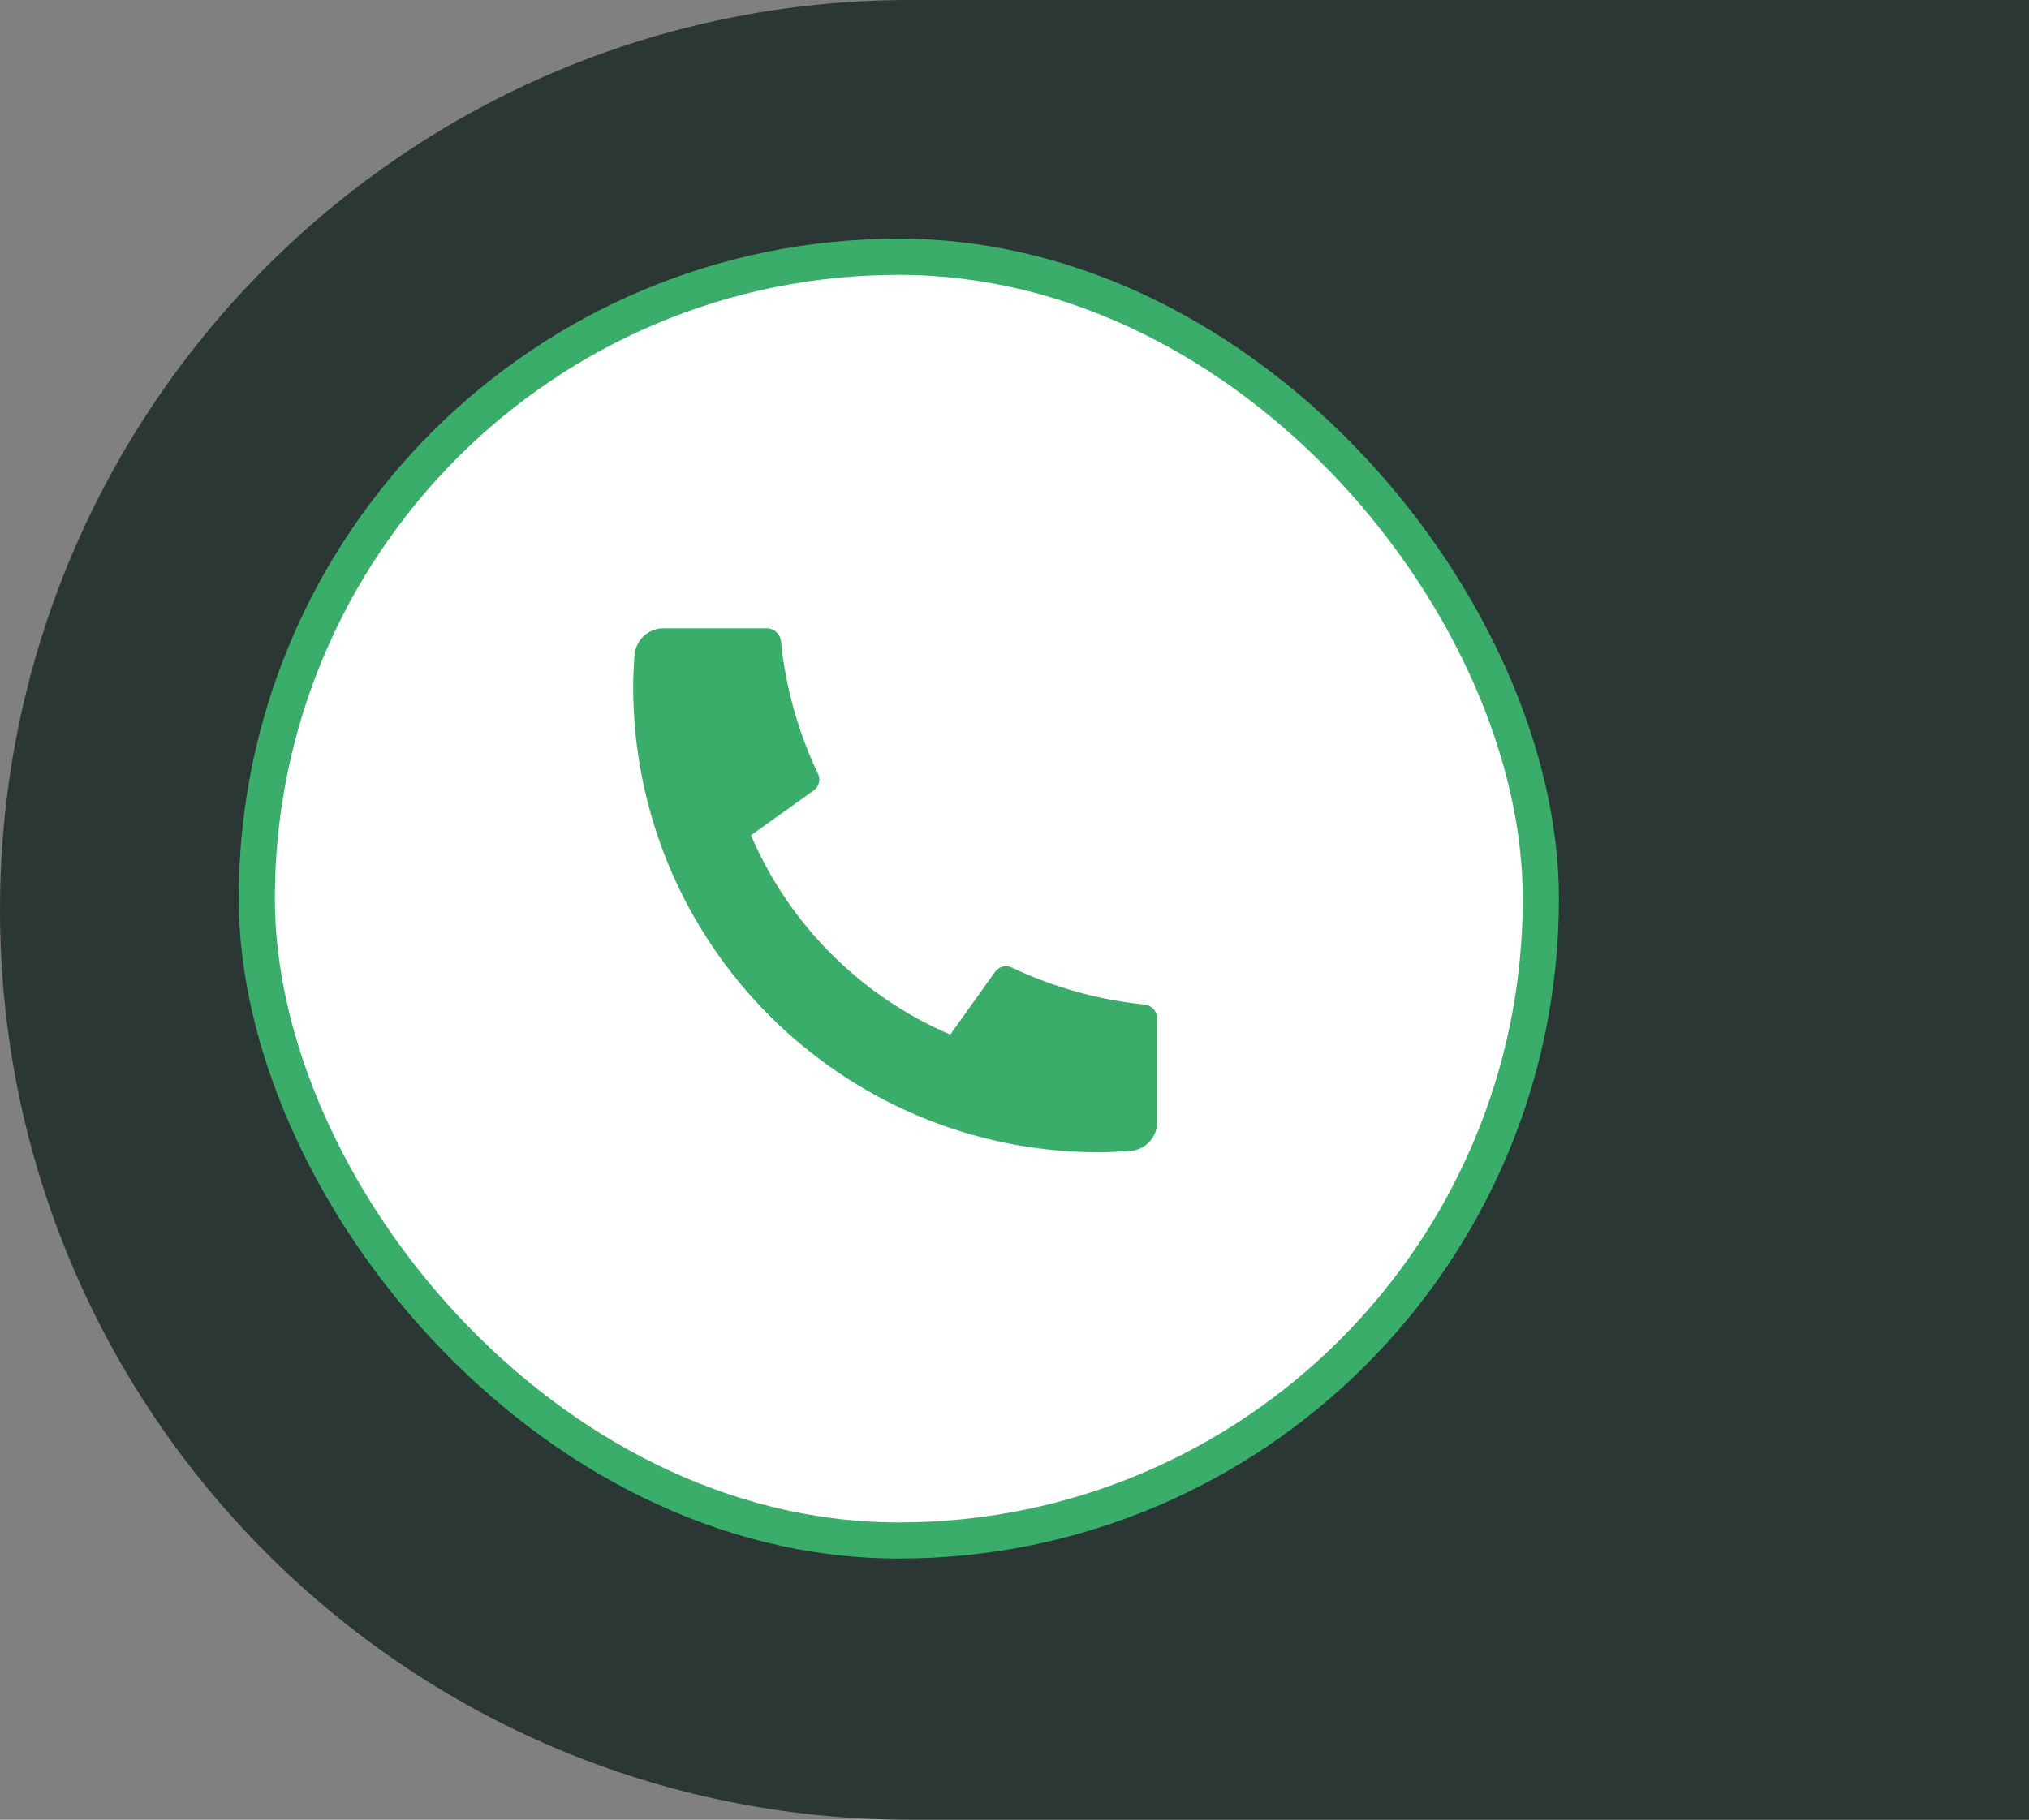 <svg width="68" height="61" viewBox="0 0 68 61" fill="none" xmlns="http://www.w3.org/2000/svg">
<rect x="0" y="0" width="68" height="61" fill="#808080" stroke="none"/>
<g clip-path="url(#clip0_3916_15667)">
<path d="M0 30.5C0 13.655 13.655 0 30.5 0H225V61H30.5C13.655 61 0 47.345 0 30.5V30.5Z" fill="#2A3735"/>
<rect x="8" y="8" width="44.246" height="44.246" rx="22.123" fill="#3BAD6B"/>
<rect x="9.212" y="9.213" width="41.822" height="41.822" rx="20.911" fill="white"/>
<path d="M38.785 34.157V37.608C38.786 37.855 38.692 38.093 38.524 38.273C38.355 38.454 38.124 38.564 37.878 38.581C37.452 38.611 37.103 38.626 36.834 38.626C28.21 38.626 21.22 31.636 21.22 23.012C21.22 22.743 21.234 22.395 21.265 21.968C21.282 21.722 21.392 21.491 21.573 21.323C21.754 21.154 21.991 21.06 22.238 21.061H25.689C25.81 21.06 25.927 21.105 26.017 21.186C26.107 21.268 26.163 21.379 26.175 21.5C26.198 21.724 26.218 21.903 26.238 22.038C26.432 23.392 26.829 24.708 27.416 25.943C27.509 26.138 27.449 26.371 27.273 26.496L25.167 28.001C26.455 31.001 28.846 33.392 31.846 34.68L33.349 32.578C33.41 32.492 33.5 32.43 33.602 32.404C33.704 32.377 33.813 32.387 33.908 32.432C35.143 33.019 36.459 33.415 37.812 33.608C37.947 33.628 38.126 33.648 38.348 33.671C38.469 33.683 38.58 33.74 38.661 33.83C38.742 33.919 38.786 34.036 38.785 34.157Z" fill="#3BAD6B"/>
</g>
<defs>
<clipPath id="clip0_3916_15667">
<rect width="68" height="61" fill="white"/>
</clipPath>
</defs>
</svg>
